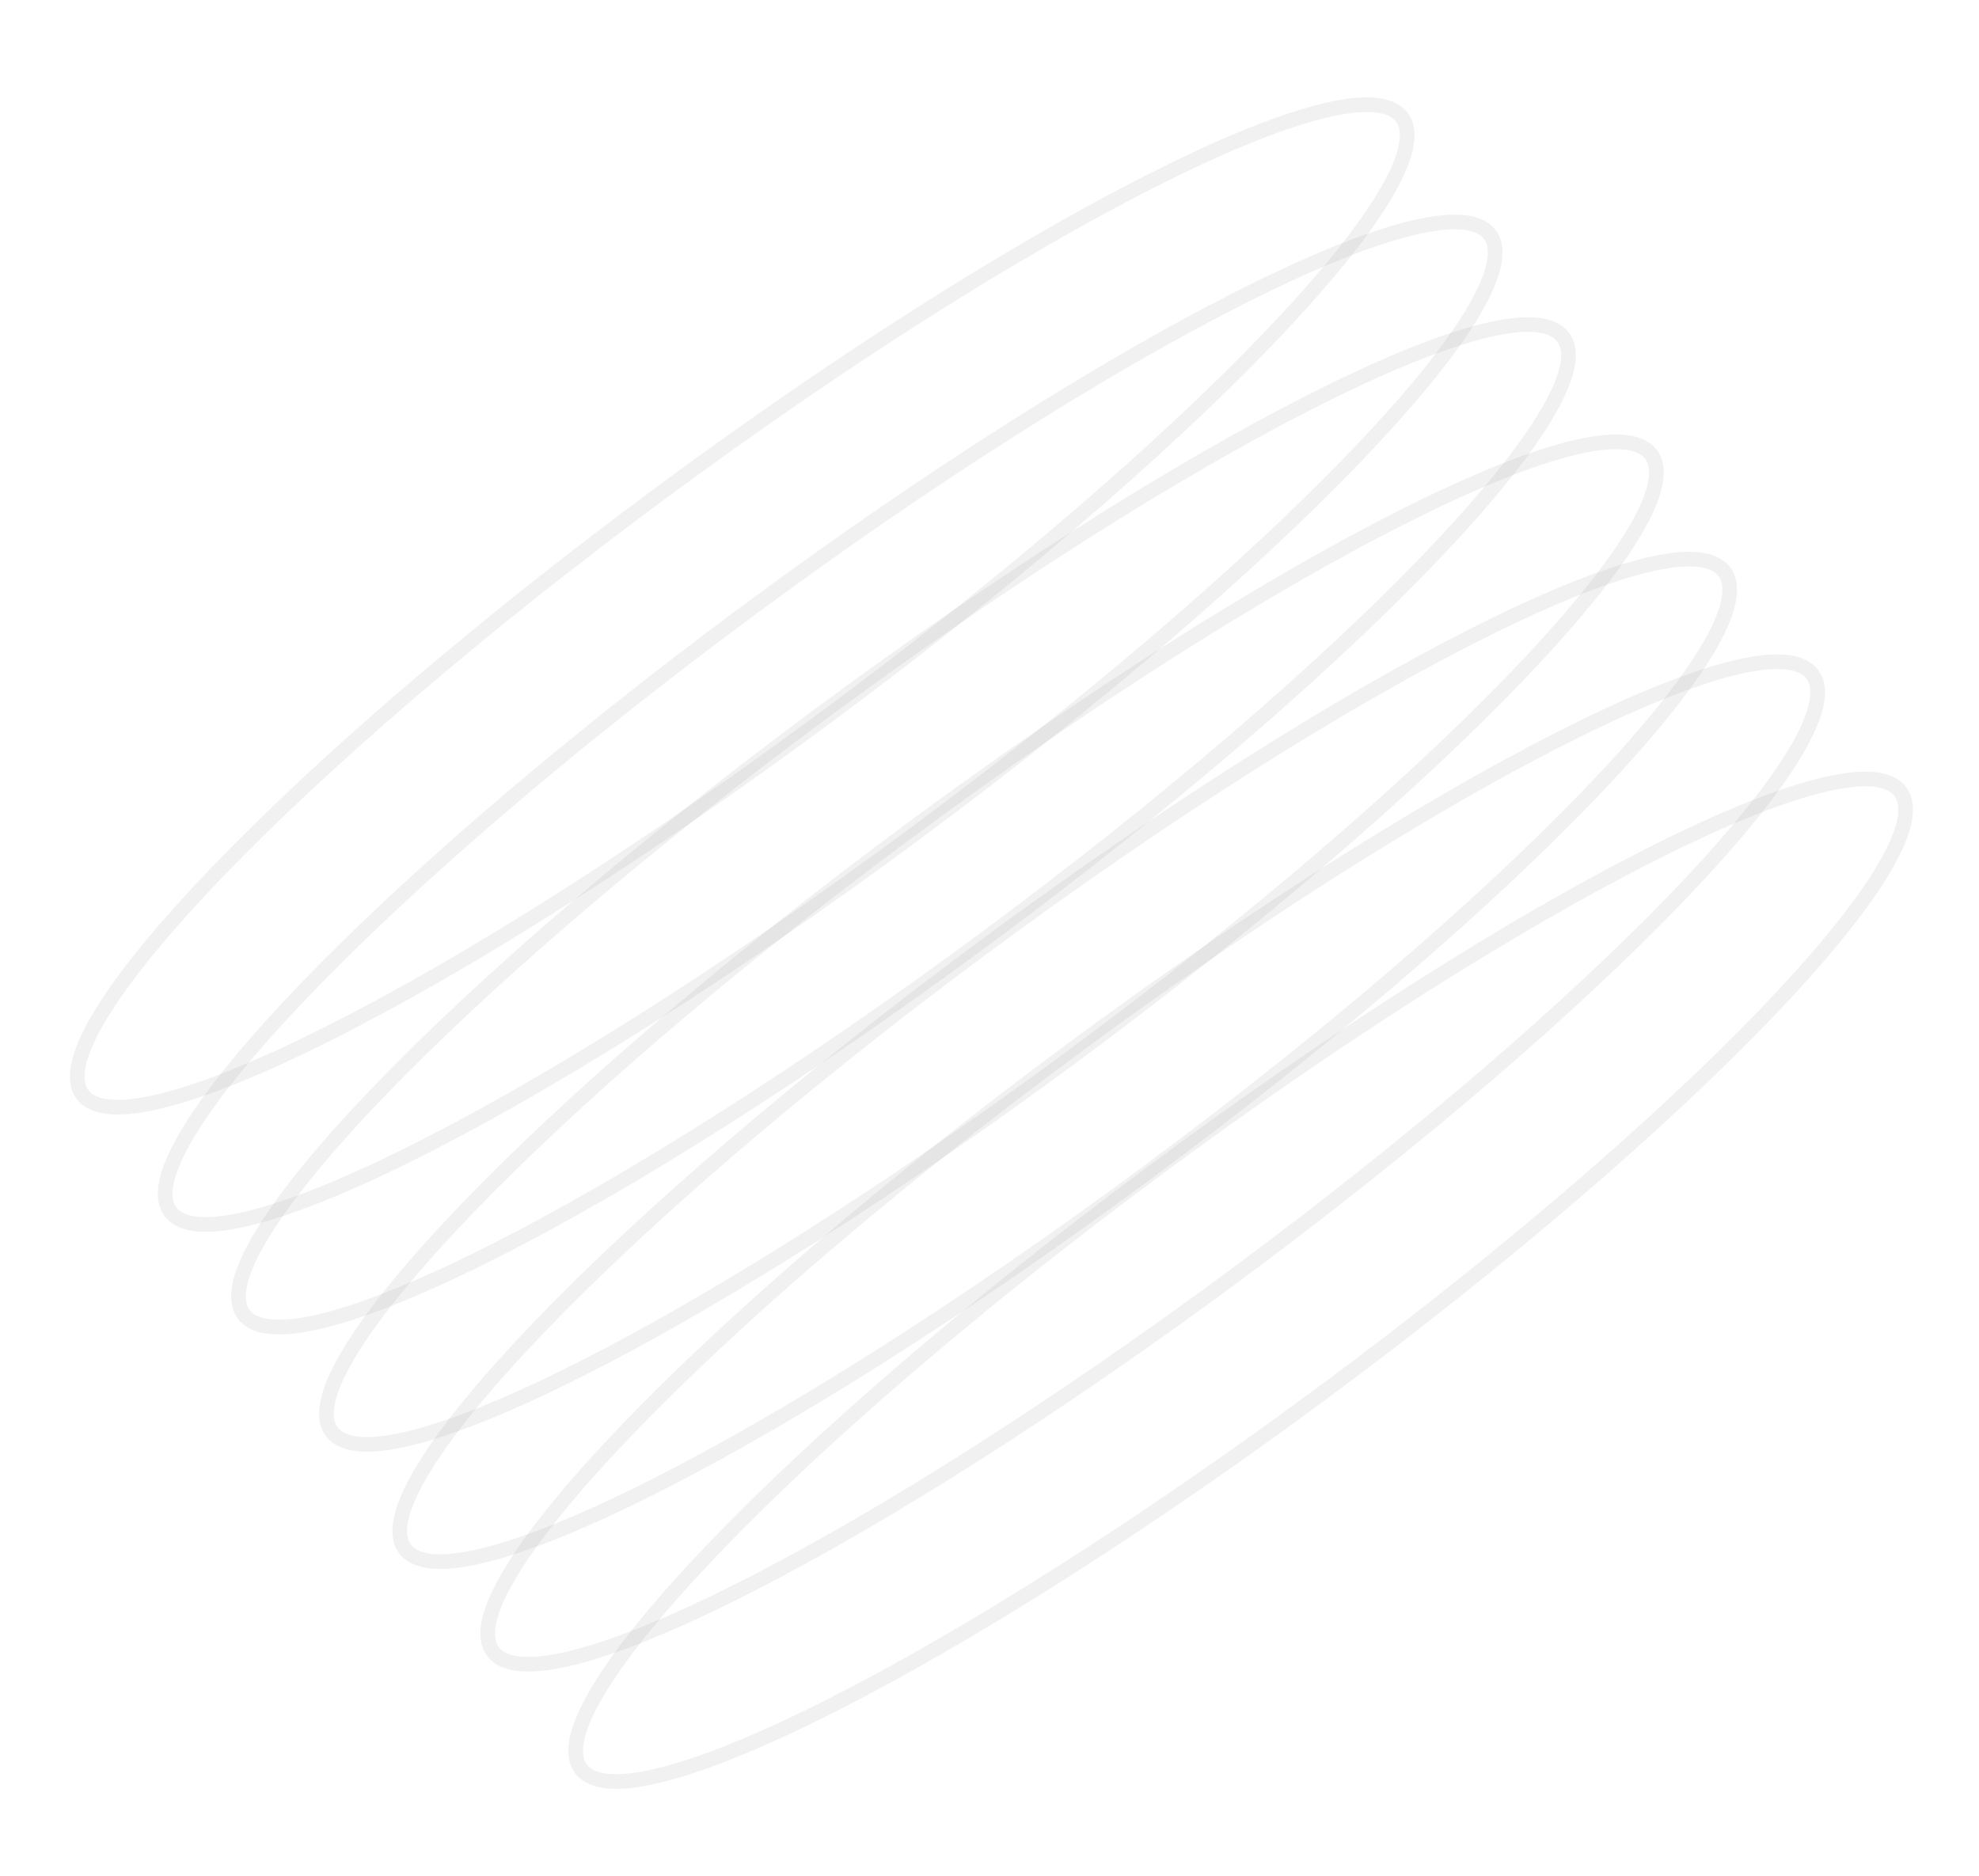 <svg width="135" height="128" viewBox="0 0 135 128" fill="none" xmlns="http://www.w3.org/2000/svg">
<g id="Frame 104">
<g id="Group">
<path id="Vector" d="M62.254 56.996C87.112 38.594 104.746 20.248 101.64 16.018C98.535 11.789 75.867 23.279 51.009 41.681C26.151 60.082 8.517 78.428 11.623 82.657C14.728 86.887 37.396 75.397 62.254 56.996Z" stroke="#828282" stroke-opacity="0.11" stroke-miterlimit="10"/>
<path id="Vector_2" d="M56.254 48.996C81.112 30.594 98.746 12.248 95.64 8.018C92.535 3.789 69.867 15.279 45.009 33.681C20.151 52.082 2.517 70.428 5.622 74.657C8.728 78.887 31.396 67.397 56.254 48.996Z" stroke="#828282" stroke-opacity="0.11" stroke-miterlimit="10"/>
<path id="Vector_3" d="M90.254 94.996C115.112 76.594 132.746 58.248 129.64 54.019C126.535 49.789 103.867 61.279 79.009 79.68C54.151 98.082 36.517 116.428 39.623 120.658C42.728 124.887 65.396 113.397 90.254 94.996Z" stroke="#828282" stroke-opacity="0.11" stroke-miterlimit="10"/>
<path id="Vector_4" d="M84.254 86.996C109.112 68.594 126.746 50.248 123.64 46.019C120.535 41.789 97.867 53.279 73.009 71.68C48.151 90.082 30.517 108.428 33.623 112.658C36.728 116.887 59.396 105.397 84.254 86.996Z" stroke="#828282" stroke-opacity="0.11" stroke-miterlimit="10"/>
<path id="Vector_5" d="M78.254 79.996C103.112 61.594 120.746 43.248 117.64 39.019C114.535 34.789 91.867 46.279 67.009 64.68C42.151 83.082 24.517 101.428 27.622 105.658C30.728 109.887 53.396 98.397 78.254 79.996Z" stroke="#828282" stroke-opacity="0.11" stroke-miterlimit="10"/>
<path id="Vector_6" d="M73.254 71.996C98.112 53.594 115.746 35.248 112.64 31.018C109.535 26.789 86.867 38.279 62.009 56.681C37.151 75.082 19.517 93.428 22.622 97.657C25.728 101.887 48.396 90.397 73.254 71.996Z" stroke="#828282" stroke-opacity="0.11" stroke-miterlimit="10"/>
<path id="Vector_7" d="M67.254 63.996C92.112 45.594 109.746 27.248 106.64 23.018C103.535 18.789 80.867 30.279 56.009 48.681C31.151 67.082 13.517 85.428 16.622 89.657C19.728 93.887 42.396 82.397 67.254 63.996Z" stroke="#828282" stroke-opacity="0.11" stroke-miterlimit="10"/>
</g>
</g>
</svg>
